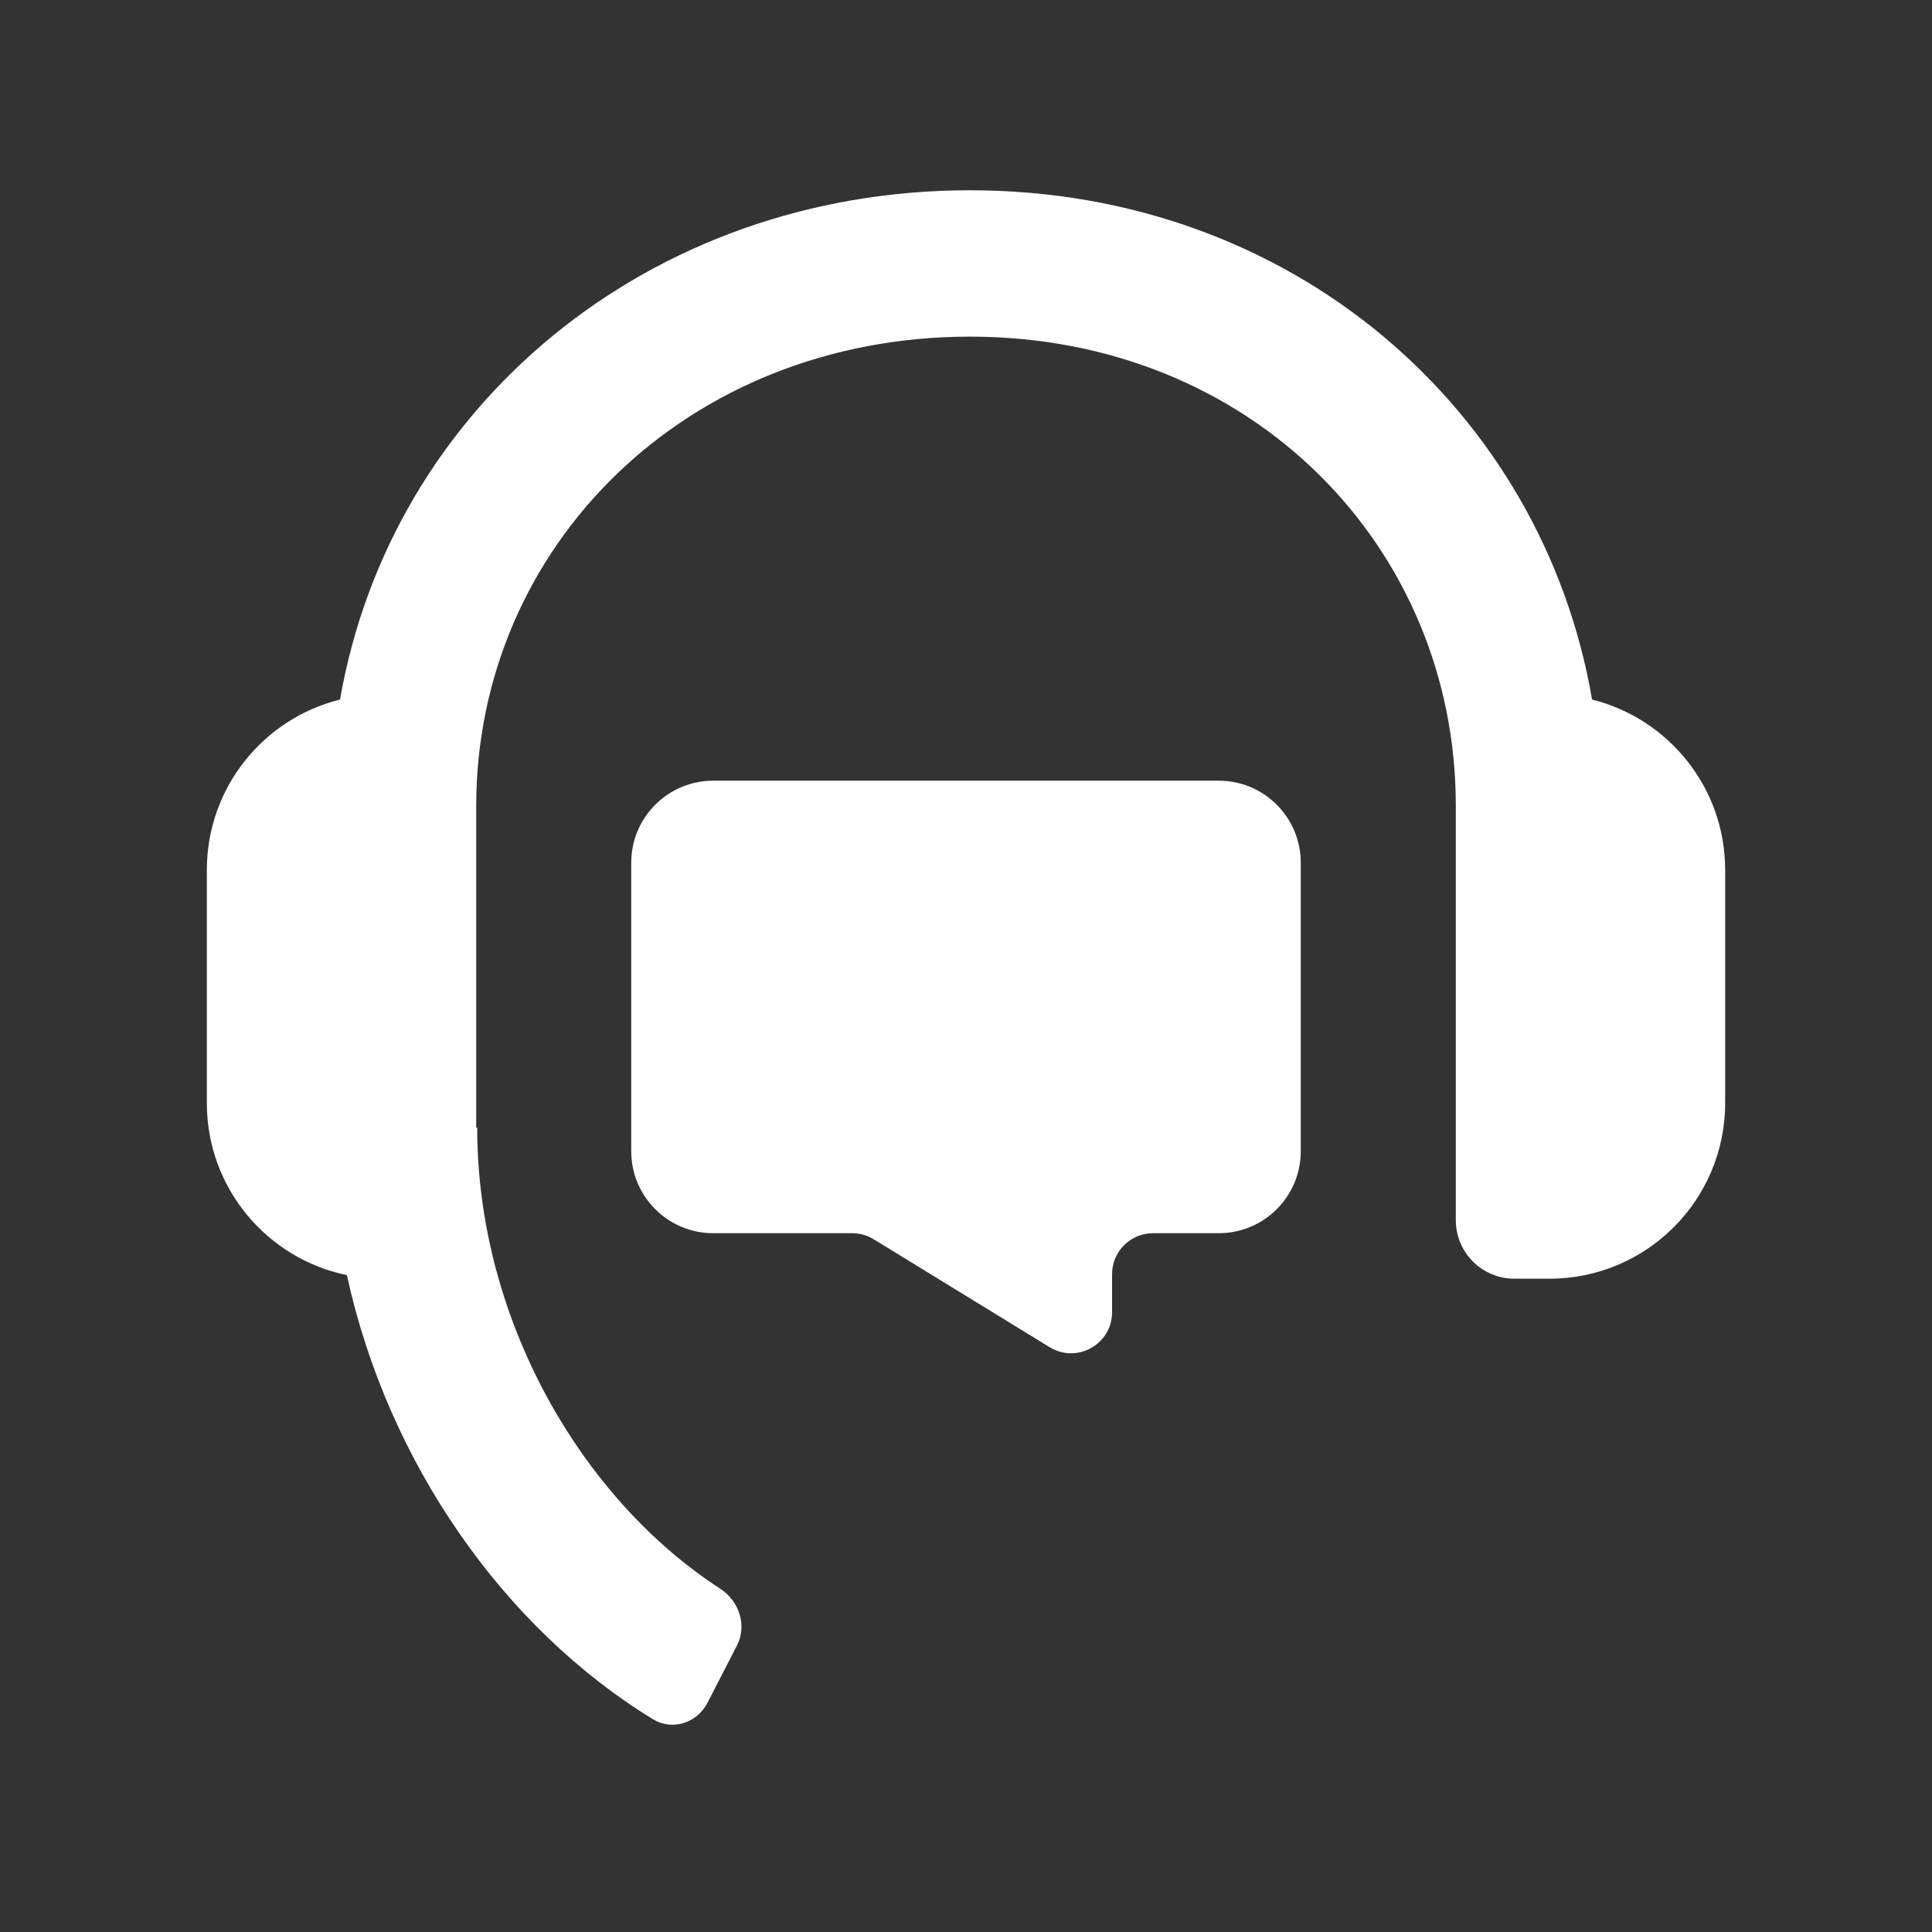 <?xml version="1.0" encoding="UTF-8"?> <svg xmlns="http://www.w3.org/2000/svg" width="33" height="33" viewBox="0 0 33 33" fill="none"><rect x="0" y="0" width="33" height="33" fill="#333333" stroke="none"/> <path d="M16.569 5.75C11.726 5.75 8.134 9.335 8.134 13.77V19.261H8.151C8.151 22.551 9.945 25.611 12.302 27.136C12.627 27.346 12.764 27.766 12.587 28.109L12.083 29.087C11.906 29.431 11.482 29.568 11.153 29.366C8.602 27.805 6.625 24.984 5.925 21.78C4.56 21.499 3.533 20.29 3.533 18.841V14.86C3.533 13.454 4.501 12.273 5.808 11.949C6.677 6.951 11.075 3.25 16.569 3.25C22.08 3.25 26.344 7.008 27.194 11.949C28.499 12.274 29.467 13.454 29.467 14.86V18.841C29.467 20.498 28.123 21.841 26.467 21.841H25.866C25.313 21.841 24.866 21.393 24.866 20.841V13.757C24.866 9.35 21.383 5.75 16.569 5.75Z" fill="white"></path> <path d="M20.818 13.335C21.591 13.335 22.218 13.962 22.218 14.736V19.664C22.218 20.437 21.591 21.064 20.818 21.064H19.695C19.308 21.064 18.995 21.377 18.995 21.764V22.414C18.995 22.961 18.395 23.297 17.929 23.011L14.922 21.167C14.812 21.099 14.685 21.064 14.556 21.064H12.182C11.409 21.064 10.782 20.437 10.782 19.664V14.736C10.782 13.962 11.409 13.335 12.182 13.335H20.818Z" fill="white"></path> </svg> 